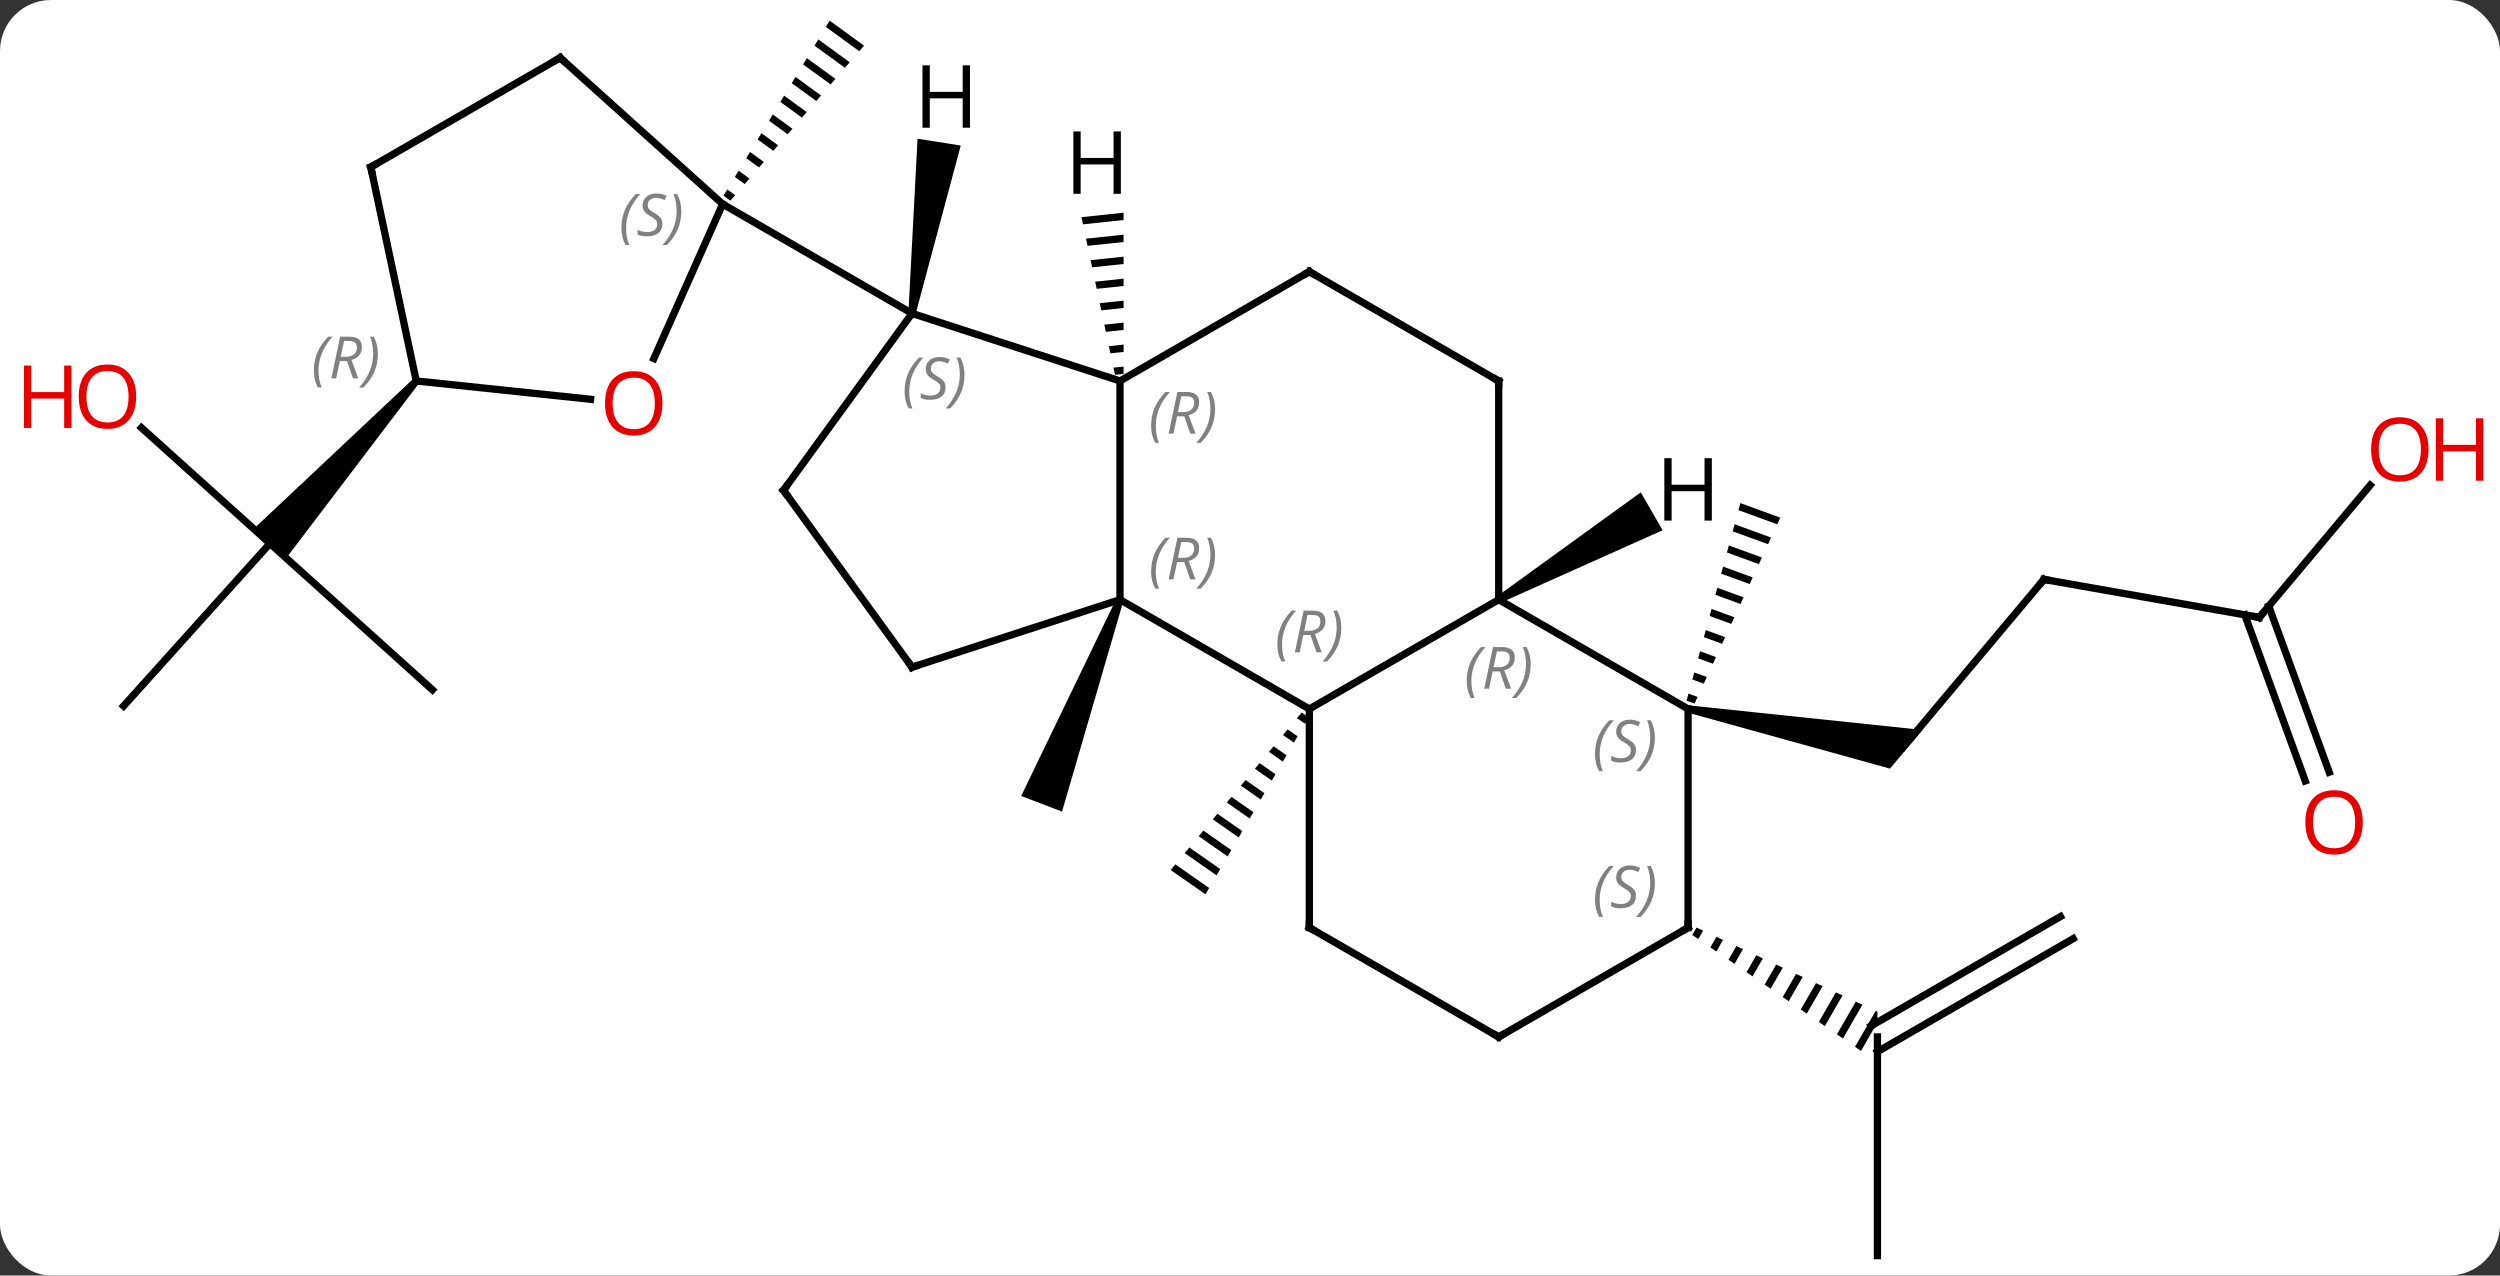 <svg width="343" viewBox="0 0 343 175" style="fill-opacity:1; color-rendering:auto; color-interpolation:auto; text-rendering:auto; stroke:black; stroke-linecap:square; stroke-miterlimit:10; shape-rendering:auto; stroke-opacity:1; fill:black; stroke-dasharray:none; font-weight:normal; stroke-width:1; font-family:'Open Sans'; font-style:normal; stroke-linejoin:miter; font-size:12; stroke-dashoffset:0; image-rendering:auto;" height="175" class="cas-substance-image" xmlns:xlink="http://www.w3.org/1999/xlink" xmlns="http://www.w3.org/2000/svg"><rect x="0" y="0" width="343" height="175" fill="#333333" stroke="none"/><svg class="cas-substance-single-component"><rect y="0" x="0" width="343" stroke="none" ry="7" rx="7" height="175" fill="white" class="cas-substance-group"/><svg y="0" x="0" width="343" viewBox="0 0 343 175" style="fill:black;" height="175" class="cas-substance-single-component-image"><svg><g><g transform="translate(172,88)" style="text-rendering:geometricPrecision; color-rendering:optimizeQuality; color-interpolation:linearRGB; stroke-linecap:butt; image-rendering:optimizeQuality;"><path style="stroke:none;" d="M-18.806 -5.909 L-17.872 -5.551 L-26.29 23.353 L-31.892 21.203 Z"/><path style="stroke:none;" d="M6.589 9.755 L5.947 10.527 L5.947 10.527 L7.039 11.292 L7.039 11.292 L7.545 10.425 L7.545 10.425 L6.589 9.755 ZM4.663 12.07 L4.021 12.842 L4.021 12.842 L5.523 13.893 L5.523 13.893 L6.029 13.026 L6.029 13.026 L4.663 12.07 ZM2.737 14.385 L2.095 15.156 L2.095 15.156 L4.007 16.494 L4.007 16.494 L4.512 15.627 L4.512 15.627 L2.737 14.385 ZM0.811 16.7 L0.169 17.471 L0.169 17.471 L2.491 19.096 L2.491 19.096 L2.996 18.229 L2.996 18.229 L0.811 16.7 ZM-1.115 19.014 L-1.757 19.786 L-1.757 19.786 L0.975 21.697 L0.975 21.697 L1.48 20.83 L1.48 20.83 L-1.115 19.014 ZM-3.041 21.329 L-3.683 22.101 L-3.683 22.101 L-0.542 24.299 L-0.542 24.299 L-0.036 23.431 L-0.036 23.431 L-3.041 21.329 ZM-4.967 23.644 L-5.609 24.415 L-5.609 24.415 L-2.058 26.9 L-2.058 26.9 L-1.553 26.033 L-1.553 26.033 L-4.967 23.644 ZM-6.893 25.958 L-7.535 26.73 L-3.574 29.501 L-3.574 29.501 L-3.069 28.634 L-3.069 28.634 L-6.893 25.958 ZM-8.819 28.273 L-9.461 29.045 L-9.461 29.045 L-5.09 32.103 L-4.585 31.236 L-4.585 31.236 L-8.819 28.273 ZM-10.745 30.588 L-11.387 31.359 L-6.607 34.704 L-6.607 34.704 L-6.101 33.837 L-6.101 33.837 L-10.745 30.588 Z"/><line y2="-8.502" y1="14.481" x2="108.429" x1="89.148" style="fill:none;"/><path style="stroke:none;" d="M59.517 9.762 L59.691 8.778 L91.757 12.149 L87.305 17.456 Z"/><line y2="-3.291" y1="-8.502" x2="137.976" x1="108.429" style="fill:none;"/><line y2="-21.42" y1="-3.291" x2="153.185" x1="137.976" style="fill:none;"/><line y2="19.142" y1="-3.642" x2="144.278" x1="135.986" style="fill:none;"/><line y2="17.945" y1="-4.839" x2="147.567" x1="139.275" style="fill:none;"/><path style="stroke:none;" d="M66.78 -18.974 L66.516 -18.006 L66.516 -18.006 L71.839 -16.064 L71.839 -16.064 L72.259 -16.975 L72.259 -16.975 L66.78 -18.974 ZM65.989 -16.07 L65.725 -15.102 L70.578 -13.332 L70.998 -14.242 L65.989 -16.07 ZM65.198 -13.165 L64.934 -12.197 L69.318 -10.599 L69.738 -11.51 L65.198 -13.165 ZM64.407 -10.261 L64.143 -9.293 L68.057 -7.866 L68.477 -8.777 L68.477 -8.777 L64.407 -10.261 ZM63.616 -7.357 L63.352 -6.389 L63.352 -6.389 L66.796 -5.133 L67.217 -6.044 L63.616 -7.357 ZM62.825 -4.454 L62.562 -3.486 L65.536 -2.401 L65.956 -3.312 L62.825 -4.454 ZM62.034 -1.549 L61.771 -0.581 L64.275 0.332 L64.696 -0.579 L62.034 -1.549 ZM61.243 1.355 L60.98 2.323 L63.015 3.065 L63.435 2.154 L61.243 1.355 ZM60.452 4.259 L60.189 5.227 L61.754 5.798 L61.754 5.798 L62.175 4.887 L60.452 4.259 ZM59.661 7.163 L59.398 8.131 L60.494 8.53 L60.914 7.62 L59.661 7.163 Z"/><path style="stroke:none;" d="M-58.171 -85.166 L-58.691 -84.309 L-58.691 -84.309 L-54.11 -80.976 L-54.11 -80.976 L-53.456 -81.736 L-53.456 -81.736 L-58.171 -85.166 ZM-59.731 -82.593 L-60.252 -81.736 L-60.252 -81.736 L-56.075 -78.697 L-56.075 -78.697 L-55.42 -79.457 L-59.731 -82.593 ZM-61.292 -80.02 L-61.812 -79.163 L-61.812 -79.163 L-58.04 -76.418 L-57.385 -77.178 L-57.385 -77.178 L-61.292 -80.02 ZM-62.853 -77.447 L-63.373 -76.59 L-63.373 -76.59 L-60.005 -74.139 L-60.005 -74.139 L-59.35 -74.899 L-59.35 -74.899 L-62.853 -77.447 ZM-64.413 -74.874 L-64.933 -74.017 L-64.933 -74.017 L-61.969 -71.86 L-61.969 -71.86 L-61.314 -72.62 L-64.413 -74.874 ZM-65.974 -72.301 L-66.494 -71.444 L-63.934 -69.581 L-63.934 -69.581 L-63.279 -70.341 L-63.279 -70.341 L-65.974 -72.301 ZM-67.534 -69.728 L-68.055 -68.871 L-65.899 -67.302 L-65.899 -67.302 L-65.244 -68.062 L-65.244 -68.062 L-67.534 -69.728 ZM-69.095 -67.155 L-69.615 -66.298 L-69.615 -66.298 L-67.863 -65.023 L-67.863 -65.023 L-67.209 -65.783 L-69.095 -67.155 ZM-70.656 -64.582 L-71.176 -63.725 L-71.176 -63.725 L-69.828 -62.744 L-69.828 -62.744 L-69.173 -63.504 L-70.656 -64.582 ZM-72.216 -62.009 L-72.736 -61.152 L-71.793 -60.465 L-71.793 -60.465 L-71.138 -61.225 L-71.138 -61.225 L-72.216 -62.009 Z"/><line y2="84.27" y1="54.27" x2="85.584" x1="85.584" style="fill:none;"/><line y2="40.785" y1="56.291" x2="112.439" x1="85.584" style="fill:none;"/><line y2="37.755" y1="52.755" x2="110.689" x1="84.709" style="fill:none;"/><path style="stroke:none;" d="M60.764 39.26 L60.181 40.271 L61.008 40.84 L61.008 40.84 L61.674 39.684 L61.674 39.684 L60.764 39.26 ZM63.495 40.531 L62.662 41.977 L62.662 41.977 L63.489 42.545 L63.489 42.545 L64.406 40.954 L63.495 40.531 ZM66.227 41.801 L65.142 43.682 L65.142 43.682 L65.969 44.251 L65.969 44.251 L67.137 42.225 L66.227 41.801 ZM68.958 43.072 L67.623 45.387 L67.623 45.387 L68.45 45.956 L68.45 45.956 L69.869 43.495 L68.958 43.072 ZM71.69 44.343 L70.104 47.093 L70.104 47.093 L70.931 47.661 L70.931 47.661 L72.6 44.766 L72.6 44.766 L71.69 44.343 ZM74.421 45.613 L72.585 48.798 L72.585 48.798 L73.411 49.366 L73.411 49.366 L75.332 46.037 L75.332 46.037 L74.421 45.613 ZM77.153 46.884 L75.065 50.503 L75.892 51.072 L75.892 51.072 L78.063 47.307 L78.063 47.307 L77.153 46.884 ZM79.884 48.154 L77.546 52.209 L78.373 52.777 L80.794 48.578 L79.884 48.154 ZM82.615 49.425 L80.027 53.914 L80.027 53.914 L80.854 54.482 L80.854 54.482 L83.526 49.849 L83.526 49.849 L82.615 49.425 ZM85.347 50.696 L82.507 55.619 L83.334 56.188 L83.334 56.188 L85.584 52.286 L85.584 50.806 L85.584 50.806 L85.584 50.806 L85.347 50.696 Z"/><line y2="6.639" y1="-13.434" x2="-112.671" x1="-134.964" style="fill:none;"/><line y2="8.859" y1="-13.434" x2="-155.037" x1="-134.964" style="fill:none;"/><line y2="-29.313" y1="-13.434" x2="-152.596" x1="-134.964" style="fill:none;"/><path style="stroke:none;" d="M-115.263 -36.065 L-114.519 -35.395 L-132.735 -11.427 L-134.964 -13.434 L-137.193 -15.442 Z"/><line y2="9.27" y1="-5.73" x2="7.641" x1="-18.339" style="fill:none;"/><line y2="-35.73" y1="-5.73" x2="-18.339" x1="-18.339" style="fill:none;"/><line y2="3.54" y1="-5.73" x2="-46.872" x1="-18.339" style="fill:none;"/><line y2="-5.73" y1="9.27" x2="33.621" x1="7.641" style="fill:none;"/><line y2="39.27" y1="9.27" x2="7.641" x1="7.641" style="fill:none;"/><line y2="-45" y1="-35.73" x2="-46.872" x1="-18.339" style="fill:none;"/><line y2="-50.73" y1="-35.73" x2="7.641" x1="-18.339" style="fill:none;"/><line y2="-20.73" y1="3.54" x2="-64.506" x1="-46.872" style="fill:none;"/><line y2="9.27" y1="-5.73" x2="59.604" x1="33.621" style="fill:none;"/><line y2="-35.73" y1="-5.73" x2="33.621" x1="33.621" style="fill:none;"/><line y2="54.27" y1="39.27" x2="33.621" x1="7.641" style="fill:none;"/><line y2="-20.73" y1="-45" x2="-64.506" x1="-46.872" style="fill:none;"/><line y2="-60" y1="-45" x2="-72.852" x1="-46.872" style="fill:none;"/><line y2="-35.73" y1="-50.73" x2="33.621" x1="7.641" style="fill:none;"/><line y2="39.27" y1="9.27" x2="59.604" x1="59.604" style="fill:none;"/><line y2="39.27" y1="54.27" x2="59.604" x1="33.621" style="fill:none;"/><line y2="-38.81" y1="-60" x2="-82.286" x1="-72.852" style="fill:none;"/><line y2="-80.073" y1="-60" x2="-95.148" x1="-72.852" style="fill:none;"/><line y2="-35.73" y1="-33.218" x2="-114.891" x1="-90.98" style="fill:none;"/><line y2="-65.073" y1="-80.073" x2="-121.128" x1="-95.148" style="fill:none;"/><line y2="-65.073" y1="-35.73" x2="-121.128" x1="-114.891" style="fill:none;"/><path style="stroke:none;" d="M-17.847 -58.819 L-23.623 -58.205 L-23.623 -58.205 L-23.414 -57.222 L-23.414 -57.222 L-17.847 -57.813 L-17.847 -57.813 L-17.847 -58.819 ZM-17.846 -55.802 L-22.996 -55.255 L-22.996 -55.255 L-22.787 -54.272 L-22.787 -54.272 L-17.846 -54.797 L-17.846 -54.797 L-17.846 -55.802 ZM-17.846 -52.786 L-22.369 -52.305 L-22.369 -52.305 L-22.16 -51.322 L-22.16 -51.322 L-17.845 -51.78 L-17.845 -51.78 L-17.846 -52.786 ZM-17.845 -49.769 L-21.742 -49.355 L-21.742 -49.355 L-21.534 -48.372 L-21.534 -48.372 L-17.845 -48.764 L-17.845 -48.764 L-17.845 -49.769 ZM-17.844 -46.753 L-21.116 -46.405 L-21.116 -46.405 L-20.907 -45.422 L-20.907 -45.422 L-17.844 -45.747 L-17.844 -45.747 L-17.844 -46.753 ZM-17.843 -43.736 L-20.489 -43.455 L-20.489 -43.455 L-20.28 -42.472 L-20.28 -42.472 L-17.843 -42.731 L-17.843 -42.731 L-17.843 -43.736 ZM-17.843 -40.72 L-19.862 -40.505 L-19.862 -40.505 L-19.653 -39.522 L-19.653 -39.522 L-17.843 -39.715 L-17.843 -39.715 L-17.843 -40.72 ZM-17.842 -37.703 L-19.235 -37.556 L-19.235 -37.556 L-19.026 -36.572 L-19.026 -36.572 L-17.842 -36.698 L-17.842 -36.698 L-17.842 -37.703 Z"/><path style="stroke:none;" d="M33.871 -5.297 L33.371 -6.163 L53.114 -20.448 L56.114 -15.251 Z"/><path style="stroke:none;" d="M-46.378 -44.922 L-47.366 -45.078 L-46.112 -68.969 L-40.185 -68.03 Z"/><path style="fill:none; stroke-miterlimit:5;" d="M108.108 -8.119 L108.429 -8.502 L108.921 -8.415"/><path style="fill:none; stroke-miterlimit:5;" d="M137.484 -3.378 L137.976 -3.291 L138.297 -3.674"/></g><g transform="translate(172,88)" style="stroke-linecap:butt; fill:rgb(230,0,0); text-rendering:geometricPrecision; color-rendering:optimizeQuality; image-rendering:optimizeQuality; font-family:'Open Sans'; stroke:rgb(230,0,0); color-interpolation:linearRGB; stroke-miterlimit:5;"><path style="stroke:none;" d="M161.195 -26.344 Q161.195 -24.282 160.155 -23.102 Q159.116 -21.922 157.273 -21.922 Q155.382 -21.922 154.351 -23.087 Q153.32 -24.251 153.32 -26.36 Q153.32 -28.454 154.351 -29.602 Q155.382 -30.751 157.273 -30.751 Q159.132 -30.751 160.163 -29.579 Q161.195 -28.407 161.195 -26.344 ZM154.366 -26.344 Q154.366 -24.61 155.109 -23.704 Q155.851 -22.797 157.273 -22.797 Q158.695 -22.797 159.421 -23.696 Q160.148 -24.594 160.148 -26.344 Q160.148 -28.079 159.421 -28.969 Q158.695 -29.86 157.273 -29.86 Q155.851 -29.86 155.109 -28.962 Q154.366 -28.063 154.366 -26.344 Z"/><path style="stroke:none;" d="M168.71 -22.047 L167.71 -22.047 L167.71 -26.079 L163.195 -26.079 L163.195 -22.047 L162.195 -22.047 L162.195 -30.61 L163.195 -30.61 L163.195 -26.969 L167.71 -26.969 L167.71 -30.61 L168.71 -30.61 L168.71 -22.047 Z"/><path style="stroke:none;" d="M152.173 24.83 Q152.173 26.892 151.134 28.072 Q150.095 29.252 148.252 29.252 Q146.361 29.252 145.33 28.087 Q144.298 26.923 144.298 24.814 Q144.298 22.72 145.33 21.572 Q146.361 20.423 148.252 20.423 Q150.111 20.423 151.142 21.595 Q152.173 22.767 152.173 24.83 ZM145.345 24.83 Q145.345 26.564 146.088 27.47 Q146.83 28.377 148.252 28.377 Q149.673 28.377 150.4 27.478 Q151.127 26.58 151.127 24.83 Q151.127 23.095 150.4 22.205 Q149.673 21.314 148.252 21.314 Q146.83 21.314 146.088 22.212 Q145.345 23.111 145.345 24.83 Z"/><path style="stroke:none;" d="M-153.32 -33.58 Q-153.32 -31.518 -154.359 -30.338 Q-155.398 -29.158 -157.241 -29.158 Q-159.132 -29.158 -160.163 -30.323 Q-161.195 -31.487 -161.195 -33.596 Q-161.195 -35.69 -160.163 -36.838 Q-159.132 -37.987 -157.241 -37.987 Q-155.382 -37.987 -154.351 -36.815 Q-153.32 -35.643 -153.32 -33.58 ZM-160.148 -33.58 Q-160.148 -31.846 -159.405 -30.94 Q-158.663 -30.033 -157.241 -30.033 Q-155.82 -30.033 -155.093 -30.932 Q-154.366 -31.83 -154.366 -33.58 Q-154.366 -35.315 -155.093 -36.205 Q-155.82 -37.096 -157.241 -37.096 Q-158.663 -37.096 -159.405 -36.197 Q-160.148 -35.299 -160.148 -33.58 Z"/><path style="stroke:none;" d="M-162.195 -29.283 L-163.195 -29.283 L-163.195 -33.315 L-167.71 -33.315 L-167.71 -29.283 L-168.71 -29.283 L-168.71 -37.846 L-167.71 -37.846 L-167.71 -34.205 L-163.195 -34.205 L-163.195 -37.846 L-162.195 -37.846 L-162.195 -29.283 Z"/></g><g transform="translate(172,88)" style="stroke-linecap:butt; font-size:8.4px; fill:gray; text-rendering:geometricPrecision; image-rendering:optimizeQuality; color-rendering:optimizeQuality; font-family:'Open Sans'; font-style:italic; stroke:gray; color-interpolation:linearRGB; stroke-miterlimit:5;"><path style="stroke:none;" d="M-14.067 -9.566 Q-14.067 -10.894 -13.599 -12.019 Q-13.13 -13.144 -12.099 -14.222 L-11.489 -14.222 Q-12.458 -13.16 -12.942 -11.988 Q-13.427 -10.816 -13.427 -9.582 Q-13.427 -8.253 -12.989 -7.238 L-13.505 -7.238 Q-14.067 -8.269 -14.067 -9.566 ZM-10.507 -10.878 L-11.007 -8.503 L-11.664 -8.503 L-10.46 -14.222 L-9.21 -14.222 Q-7.476 -14.222 -7.476 -12.785 Q-7.476 -11.425 -8.914 -11.035 L-7.976 -8.503 L-8.695 -8.503 L-9.523 -10.878 L-10.507 -10.878 ZM-9.929 -13.628 Q-10.32 -11.707 -10.382 -11.457 L-9.726 -11.457 Q-8.976 -11.457 -8.57 -11.785 Q-8.164 -12.113 -8.164 -12.738 Q-8.164 -13.207 -8.421 -13.417 Q-8.679 -13.628 -9.273 -13.628 L-9.929 -13.628 ZM-5.29 -11.878 Q-5.29 -10.55 -5.767 -9.417 Q-6.243 -8.285 -7.259 -7.238 L-7.868 -7.238 Q-5.931 -9.394 -5.931 -11.878 Q-5.931 -13.207 -6.368 -14.222 L-5.853 -14.222 Q-5.29 -13.16 -5.29 -11.878 Z"/><path style="stroke:none;" d="M3.252 0.434 Q3.252 -0.894 3.721 -2.019 Q4.19 -3.144 5.221 -4.222 L5.83 -4.222 Q4.862 -3.16 4.377 -1.988 Q3.893 -0.816 3.893 0.418 Q3.893 1.747 4.33 2.762 L3.815 2.762 Q3.252 1.731 3.252 0.434 ZM6.812 -0.878 L6.312 1.497 L5.656 1.497 L6.859 -4.222 L8.109 -4.222 Q9.844 -4.222 9.844 -2.785 Q9.844 -1.425 8.406 -1.035 L9.344 1.497 L8.625 1.497 L7.797 -0.878 L6.812 -0.878 ZM7.391 -3.628 Q7 -1.707 6.937 -1.457 L7.594 -1.457 Q8.344 -1.457 8.75 -1.785 Q9.156 -2.113 9.156 -2.738 Q9.156 -3.207 8.898 -3.417 Q8.64 -3.628 8.047 -3.628 L7.391 -3.628 ZM12.03 -1.878 Q12.03 -0.55 11.553 0.583 Q11.076 1.715 10.061 2.762 L9.451 2.762 Q11.389 0.606 11.389 -1.878 Q11.389 -3.207 10.951 -4.222 L11.467 -4.222 Q12.03 -3.16 12.03 -1.878 Z"/><path style="stroke:none;" d="M-14.067 -29.566 Q-14.067 -30.894 -13.599 -32.019 Q-13.13 -33.144 -12.099 -34.222 L-11.489 -34.222 Q-12.458 -33.16 -12.942 -31.988 Q-13.427 -30.816 -13.427 -29.582 Q-13.427 -28.253 -12.989 -27.238 L-13.505 -27.238 Q-14.067 -28.269 -14.067 -29.566 ZM-10.507 -30.878 L-11.007 -28.503 L-11.664 -28.503 L-10.46 -34.222 L-9.21 -34.222 Q-7.476 -34.222 -7.476 -32.785 Q-7.476 -31.425 -8.914 -31.035 L-7.976 -28.503 L-8.695 -28.503 L-9.523 -30.878 L-10.507 -30.878 ZM-9.929 -33.629 Q-10.32 -31.707 -10.382 -31.457 L-9.726 -31.457 Q-8.976 -31.457 -8.57 -31.785 Q-8.164 -32.113 -8.164 -32.738 Q-8.164 -33.207 -8.421 -33.418 Q-8.679 -33.629 -9.273 -33.629 L-9.929 -33.629 ZM-5.29 -31.878 Q-5.29 -30.55 -5.767 -29.418 Q-6.243 -28.285 -7.259 -27.238 L-7.868 -27.238 Q-5.931 -29.394 -5.931 -31.878 Q-5.931 -33.207 -6.368 -34.222 L-5.853 -34.222 Q-5.29 -33.16 -5.29 -31.878 Z"/><path style="fill:none; stroke:black;" d="M-46.397 3.385 L-46.872 3.54 L-47.166 3.135"/><path style="stroke:none;" d="M29.233 5.434 Q29.233 4.106 29.701 2.981 Q30.17 1.856 31.201 0.778 L31.811 0.778 Q30.842 1.84 30.358 3.012 Q29.873 4.184 29.873 5.418 Q29.873 6.747 30.311 7.762 L29.795 7.762 Q29.233 6.731 29.233 5.434 ZM32.793 4.122 L32.293 6.497 L31.636 6.497 L32.84 0.778 L34.09 0.778 Q35.824 0.778 35.824 2.215 Q35.824 3.575 34.386 3.965 L35.324 6.497 L34.605 6.497 L33.777 4.122 L32.793 4.122 ZM33.371 1.372 Q32.98 3.293 32.918 3.543 L33.574 3.543 Q34.324 3.543 34.73 3.215 Q35.136 2.887 35.136 2.262 Q35.136 1.793 34.879 1.583 Q34.621 1.372 34.027 1.372 L33.371 1.372 ZM38.01 3.122 Q38.01 4.45 37.533 5.582 Q37.057 6.715 36.041 7.762 L35.432 7.762 Q37.369 5.606 37.369 3.122 Q37.369 1.793 36.932 0.778 L37.447 0.778 Q38.01 1.84 38.01 3.122 Z"/><path style="fill:none; stroke:black;" d="M7.641 38.77 L7.641 39.27 L8.074 39.52"/><path style="stroke:none;" d="M-47.89 -34.286 Q-47.89 -35.614 -47.422 -36.739 Q-46.953 -37.864 -45.922 -38.943 L-45.312 -38.943 Q-46.281 -37.88 -46.765 -36.708 Q-47.25 -35.536 -47.25 -34.302 Q-47.25 -32.974 -46.812 -31.958 L-47.328 -31.958 Q-47.89 -32.989 -47.89 -34.286 ZM-42.268 -34.88 Q-42.268 -34.052 -42.815 -33.599 Q-43.361 -33.146 -44.361 -33.146 Q-44.768 -33.146 -45.08 -33.2 Q-45.393 -33.255 -45.674 -33.396 L-45.674 -34.052 Q-45.049 -33.724 -44.346 -33.724 Q-43.721 -33.724 -43.346 -34.021 Q-42.971 -34.318 -42.971 -34.833 Q-42.971 -35.146 -43.174 -35.372 Q-43.377 -35.599 -43.94 -35.927 Q-44.533 -36.255 -44.76 -36.583 Q-44.986 -36.911 -44.986 -37.364 Q-44.986 -38.099 -44.471 -38.56 Q-43.955 -39.021 -43.111 -39.021 Q-42.736 -39.021 -42.401 -38.943 Q-42.065 -38.864 -41.69 -38.693 L-41.955 -38.099 Q-42.205 -38.255 -42.526 -38.341 Q-42.846 -38.427 -43.111 -38.427 Q-43.643 -38.427 -43.963 -38.154 Q-44.283 -37.88 -44.283 -37.411 Q-44.283 -37.208 -44.213 -37.06 Q-44.143 -36.911 -44.002 -36.779 Q-43.861 -36.646 -43.44 -36.396 Q-42.877 -36.052 -42.674 -35.857 Q-42.471 -35.661 -42.369 -35.427 Q-42.268 -35.193 -42.268 -34.88 ZM-39.673 -36.599 Q-39.673 -35.271 -40.15 -34.138 Q-40.626 -33.005 -41.642 -31.958 L-42.251 -31.958 Q-40.314 -34.114 -40.314 -36.599 Q-40.314 -37.927 -40.751 -38.943 L-40.236 -38.943 Q-39.673 -37.88 -39.673 -36.599 Z"/><path style="fill:none; stroke:black;" d="M7.208 -50.48 L7.641 -50.73 L8.074 -50.48"/><path style="fill:none; stroke:black;" d="M-64.212 -20.326 L-64.506 -20.73 L-64.212 -21.134"/><path style="stroke:none;" d="M46.835 15.473 Q46.835 14.145 47.304 13.02 Q47.773 11.895 48.804 10.817 L49.413 10.817 Q48.445 11.88 47.96 13.051 Q47.476 14.223 47.476 15.458 Q47.476 16.786 47.913 17.801 L47.398 17.801 Q46.835 16.77 46.835 15.473 ZM52.458 14.88 Q52.458 15.708 51.911 16.161 Q51.364 16.614 50.364 16.614 Q49.958 16.614 49.645 16.559 Q49.333 16.505 49.052 16.364 L49.052 15.708 Q49.677 16.036 50.38 16.036 Q51.005 16.036 51.38 15.739 Q51.755 15.442 51.755 14.926 Q51.755 14.614 51.552 14.387 Q51.349 14.161 50.786 13.833 Q50.192 13.505 49.966 13.176 Q49.739 12.848 49.739 12.395 Q49.739 11.661 50.255 11.2 Q50.77 10.739 51.614 10.739 Q51.989 10.739 52.325 10.817 Q52.661 10.895 53.036 11.067 L52.77 11.661 Q52.52 11.505 52.2 11.419 Q51.88 11.333 51.614 11.333 Q51.083 11.333 50.763 11.606 Q50.442 11.88 50.442 12.348 Q50.442 12.551 50.513 12.7 Q50.583 12.848 50.724 12.981 Q50.864 13.114 51.286 13.364 Q51.849 13.708 52.052 13.903 Q52.255 14.098 52.356 14.333 Q52.458 14.567 52.458 14.88 ZM55.052 13.161 Q55.052 14.489 54.576 15.622 Q54.099 16.755 53.084 17.801 L52.474 17.801 Q54.412 15.645 54.412 13.161 Q54.412 11.833 53.974 10.817 L54.49 10.817 Q55.052 11.88 55.052 13.161 Z"/><path style="fill:none; stroke:black;" d="M33.621 -35.23 L33.621 -35.73 L33.188 -35.98"/><path style="fill:none; stroke:black;" d="M33.188 54.02 L33.621 54.27 L34.054 54.02"/><path style="fill:none; stroke:black;" d="M59.604 38.77 L59.604 39.27 L59.171 39.52"/><path style="stroke:none;" d="M46.835 35.473 Q46.835 34.145 47.304 33.02 Q47.773 31.895 48.804 30.817 L49.413 30.817 Q48.444 31.88 47.96 33.051 Q47.476 34.223 47.476 35.458 Q47.476 36.786 47.913 37.801 L47.398 37.801 Q46.835 36.77 46.835 35.473 ZM52.458 34.88 Q52.458 35.708 51.911 36.161 Q51.364 36.614 50.364 36.614 Q49.958 36.614 49.645 36.559 Q49.333 36.505 49.051 36.364 L49.051 35.708 Q49.676 36.036 50.38 36.036 Q51.005 36.036 51.38 35.739 Q51.755 35.442 51.755 34.926 Q51.755 34.614 51.551 34.387 Q51.348 34.161 50.786 33.833 Q50.192 33.505 49.965 33.176 Q49.739 32.848 49.739 32.395 Q49.739 31.661 50.255 31.2 Q50.77 30.739 51.614 30.739 Q51.989 30.739 52.325 30.817 Q52.661 30.895 53.036 31.067 L52.77 31.661 Q52.52 31.505 52.2 31.419 Q51.88 31.333 51.614 31.333 Q51.083 31.333 50.762 31.606 Q50.442 31.88 50.442 32.348 Q50.442 32.551 50.512 32.7 Q50.583 32.848 50.723 32.981 Q50.864 33.114 51.286 33.364 Q51.848 33.708 52.051 33.903 Q52.255 34.098 52.356 34.333 Q52.458 34.567 52.458 34.88 ZM55.052 33.161 Q55.052 34.489 54.576 35.622 Q54.099 36.755 53.084 37.801 L52.474 37.801 Q54.412 35.645 54.412 33.161 Q54.412 31.833 53.974 30.817 L54.49 30.817 Q55.052 31.88 55.052 33.161 Z"/><path style="stroke:none;" d="M-86.742 -56.717 Q-86.742 -58.045 -86.273 -59.17 Q-85.804 -60.295 -84.773 -61.374 L-84.164 -61.374 Q-85.132 -60.311 -85.617 -59.139 Q-86.101 -57.967 -86.101 -56.733 Q-86.101 -55.405 -85.664 -54.389 L-86.179 -54.389 Q-86.742 -55.42 -86.742 -56.717 ZM-81.119 -57.311 Q-81.119 -56.483 -81.666 -56.03 Q-82.213 -55.577 -83.213 -55.577 Q-83.619 -55.577 -83.932 -55.632 Q-84.244 -55.686 -84.526 -55.827 L-84.526 -56.483 Q-83.901 -56.155 -83.198 -56.155 Q-82.573 -56.155 -82.198 -56.452 Q-81.823 -56.749 -81.823 -57.264 Q-81.823 -57.577 -82.026 -57.803 Q-82.229 -58.03 -82.791 -58.358 Q-83.385 -58.686 -83.612 -59.014 Q-83.838 -59.342 -83.838 -59.795 Q-83.838 -60.53 -83.323 -60.991 Q-82.807 -61.452 -81.963 -61.452 Q-81.588 -61.452 -81.252 -61.374 Q-80.916 -61.295 -80.541 -61.124 L-80.807 -60.53 Q-81.057 -60.686 -81.377 -60.772 Q-81.698 -60.858 -81.963 -60.858 Q-82.494 -60.858 -82.815 -60.585 Q-83.135 -60.311 -83.135 -59.842 Q-83.135 -59.639 -83.065 -59.491 Q-82.994 -59.342 -82.854 -59.21 Q-82.713 -59.077 -82.291 -58.827 Q-81.729 -58.483 -81.526 -58.288 Q-81.323 -58.092 -81.221 -57.858 Q-81.119 -57.624 -81.119 -57.311 ZM-78.525 -59.03 Q-78.525 -57.702 -79.001 -56.569 Q-79.478 -55.436 -80.494 -54.389 L-81.103 -54.389 Q-79.165 -56.545 -79.165 -59.03 Q-79.165 -60.358 -79.603 -61.374 L-79.087 -61.374 Q-78.525 -60.311 -78.525 -59.03 Z"/></g><g transform="translate(172,88)" style="stroke-linecap:butt; fill:rgb(230,0,0); text-rendering:geometricPrecision; color-rendering:optimizeQuality; image-rendering:optimizeQuality; font-family:'Open Sans'; stroke:rgb(230,0,0); color-interpolation:linearRGB; stroke-miterlimit:5;"><path style="stroke:none;" d="M-81.115 -32.665 Q-81.115 -30.603 -82.155 -29.423 Q-83.194 -28.243 -85.037 -28.243 Q-86.928 -28.243 -87.959 -29.407 Q-88.99 -30.572 -88.99 -32.681 Q-88.99 -34.775 -87.959 -35.923 Q-86.928 -37.072 -85.037 -37.072 Q-83.178 -37.072 -82.147 -35.9 Q-81.115 -34.728 -81.115 -32.665 ZM-87.944 -32.665 Q-87.944 -30.931 -87.201 -30.025 Q-86.459 -29.118 -85.037 -29.118 Q-83.615 -29.118 -82.889 -30.017 Q-82.162 -30.915 -82.162 -32.665 Q-82.162 -34.4 -82.889 -35.29 Q-83.615 -36.181 -85.037 -36.181 Q-86.459 -36.181 -87.201 -35.282 Q-87.944 -34.384 -87.944 -32.665 Z"/><path style="fill:none; stroke:black;" d="M-94.776 -79.739 L-95.148 -80.073 L-95.581 -79.823"/></g><g transform="translate(172,88)" style="stroke-linecap:butt; font-size:8.4px; fill:gray; text-rendering:geometricPrecision; image-rendering:optimizeQuality; color-rendering:optimizeQuality; font-family:'Open Sans'; font-style:italic; stroke:gray; color-interpolation:linearRGB; stroke-miterlimit:5;"><path style="stroke:none;" d="M-128.939 -37.154 Q-128.939 -38.482 -128.47 -39.607 Q-128.001 -40.732 -126.97 -41.81 L-126.361 -41.81 Q-127.33 -40.748 -127.814 -39.576 Q-128.298 -38.404 -128.298 -37.169 Q-128.298 -35.841 -127.861 -34.826 L-128.376 -34.826 Q-128.939 -35.857 -128.939 -37.154 ZM-125.379 -38.466 L-125.879 -36.091 L-126.535 -36.091 L-125.332 -41.81 L-124.082 -41.81 Q-122.348 -41.81 -122.348 -40.373 Q-122.348 -39.013 -123.785 -38.623 L-122.848 -36.091 L-123.566 -36.091 L-124.394 -38.466 L-125.379 -38.466 ZM-124.801 -41.216 Q-125.191 -39.294 -125.254 -39.044 L-124.598 -39.044 Q-123.848 -39.044 -123.441 -39.373 Q-123.035 -39.701 -123.035 -40.326 Q-123.035 -40.794 -123.293 -41.005 Q-123.551 -41.216 -124.144 -41.216 L-124.801 -41.216 ZM-120.162 -39.466 Q-120.162 -38.138 -120.638 -37.005 Q-121.115 -35.873 -122.13 -34.826 L-122.74 -34.826 Q-120.802 -36.982 -120.802 -39.466 Q-120.802 -40.794 -121.24 -41.81 L-120.724 -41.81 Q-120.162 -40.748 -120.162 -39.466 Z"/><path style="fill:none; stroke:black;" d="M-120.695 -65.323 L-121.128 -65.073 L-121.024 -64.584"/></g><g transform="translate(172,88)" style="stroke-linecap:butt; text-rendering:geometricPrecision; color-rendering:optimizeQuality; image-rendering:optimizeQuality; font-family:'Open Sans'; color-interpolation:linearRGB; stroke-miterlimit:5;"><path style="stroke:none;" d="M-18.219 -61.409 L-19.219 -61.409 L-19.219 -65.44 L-23.735 -65.44 L-23.735 -61.409 L-24.735 -61.409 L-24.735 -69.971 L-23.735 -69.971 L-23.735 -66.331 L-19.219 -66.331 L-19.219 -69.971 L-18.219 -69.971 L-18.219 -61.409 Z"/><path style="stroke:none;" d="M62.862 -16.574 L61.862 -16.574 L61.862 -20.605 L57.346 -20.605 L57.346 -16.574 L56.346 -16.574 L56.346 -25.136 L57.346 -25.136 L57.346 -21.496 L61.862 -21.496 L61.862 -25.136 L62.862 -25.136 L62.862 -16.574 Z"/><path style="stroke:none;" d="M-38.919 -70.475 L-39.919 -70.475 L-39.919 -74.506 L-44.435 -74.506 L-44.435 -70.475 L-45.435 -70.475 L-45.435 -79.037 L-44.435 -79.037 L-44.435 -75.397 L-39.919 -75.397 L-39.919 -79.037 L-38.919 -79.037 L-38.919 -70.475 Z"/></g></g></svg></svg></svg></svg>